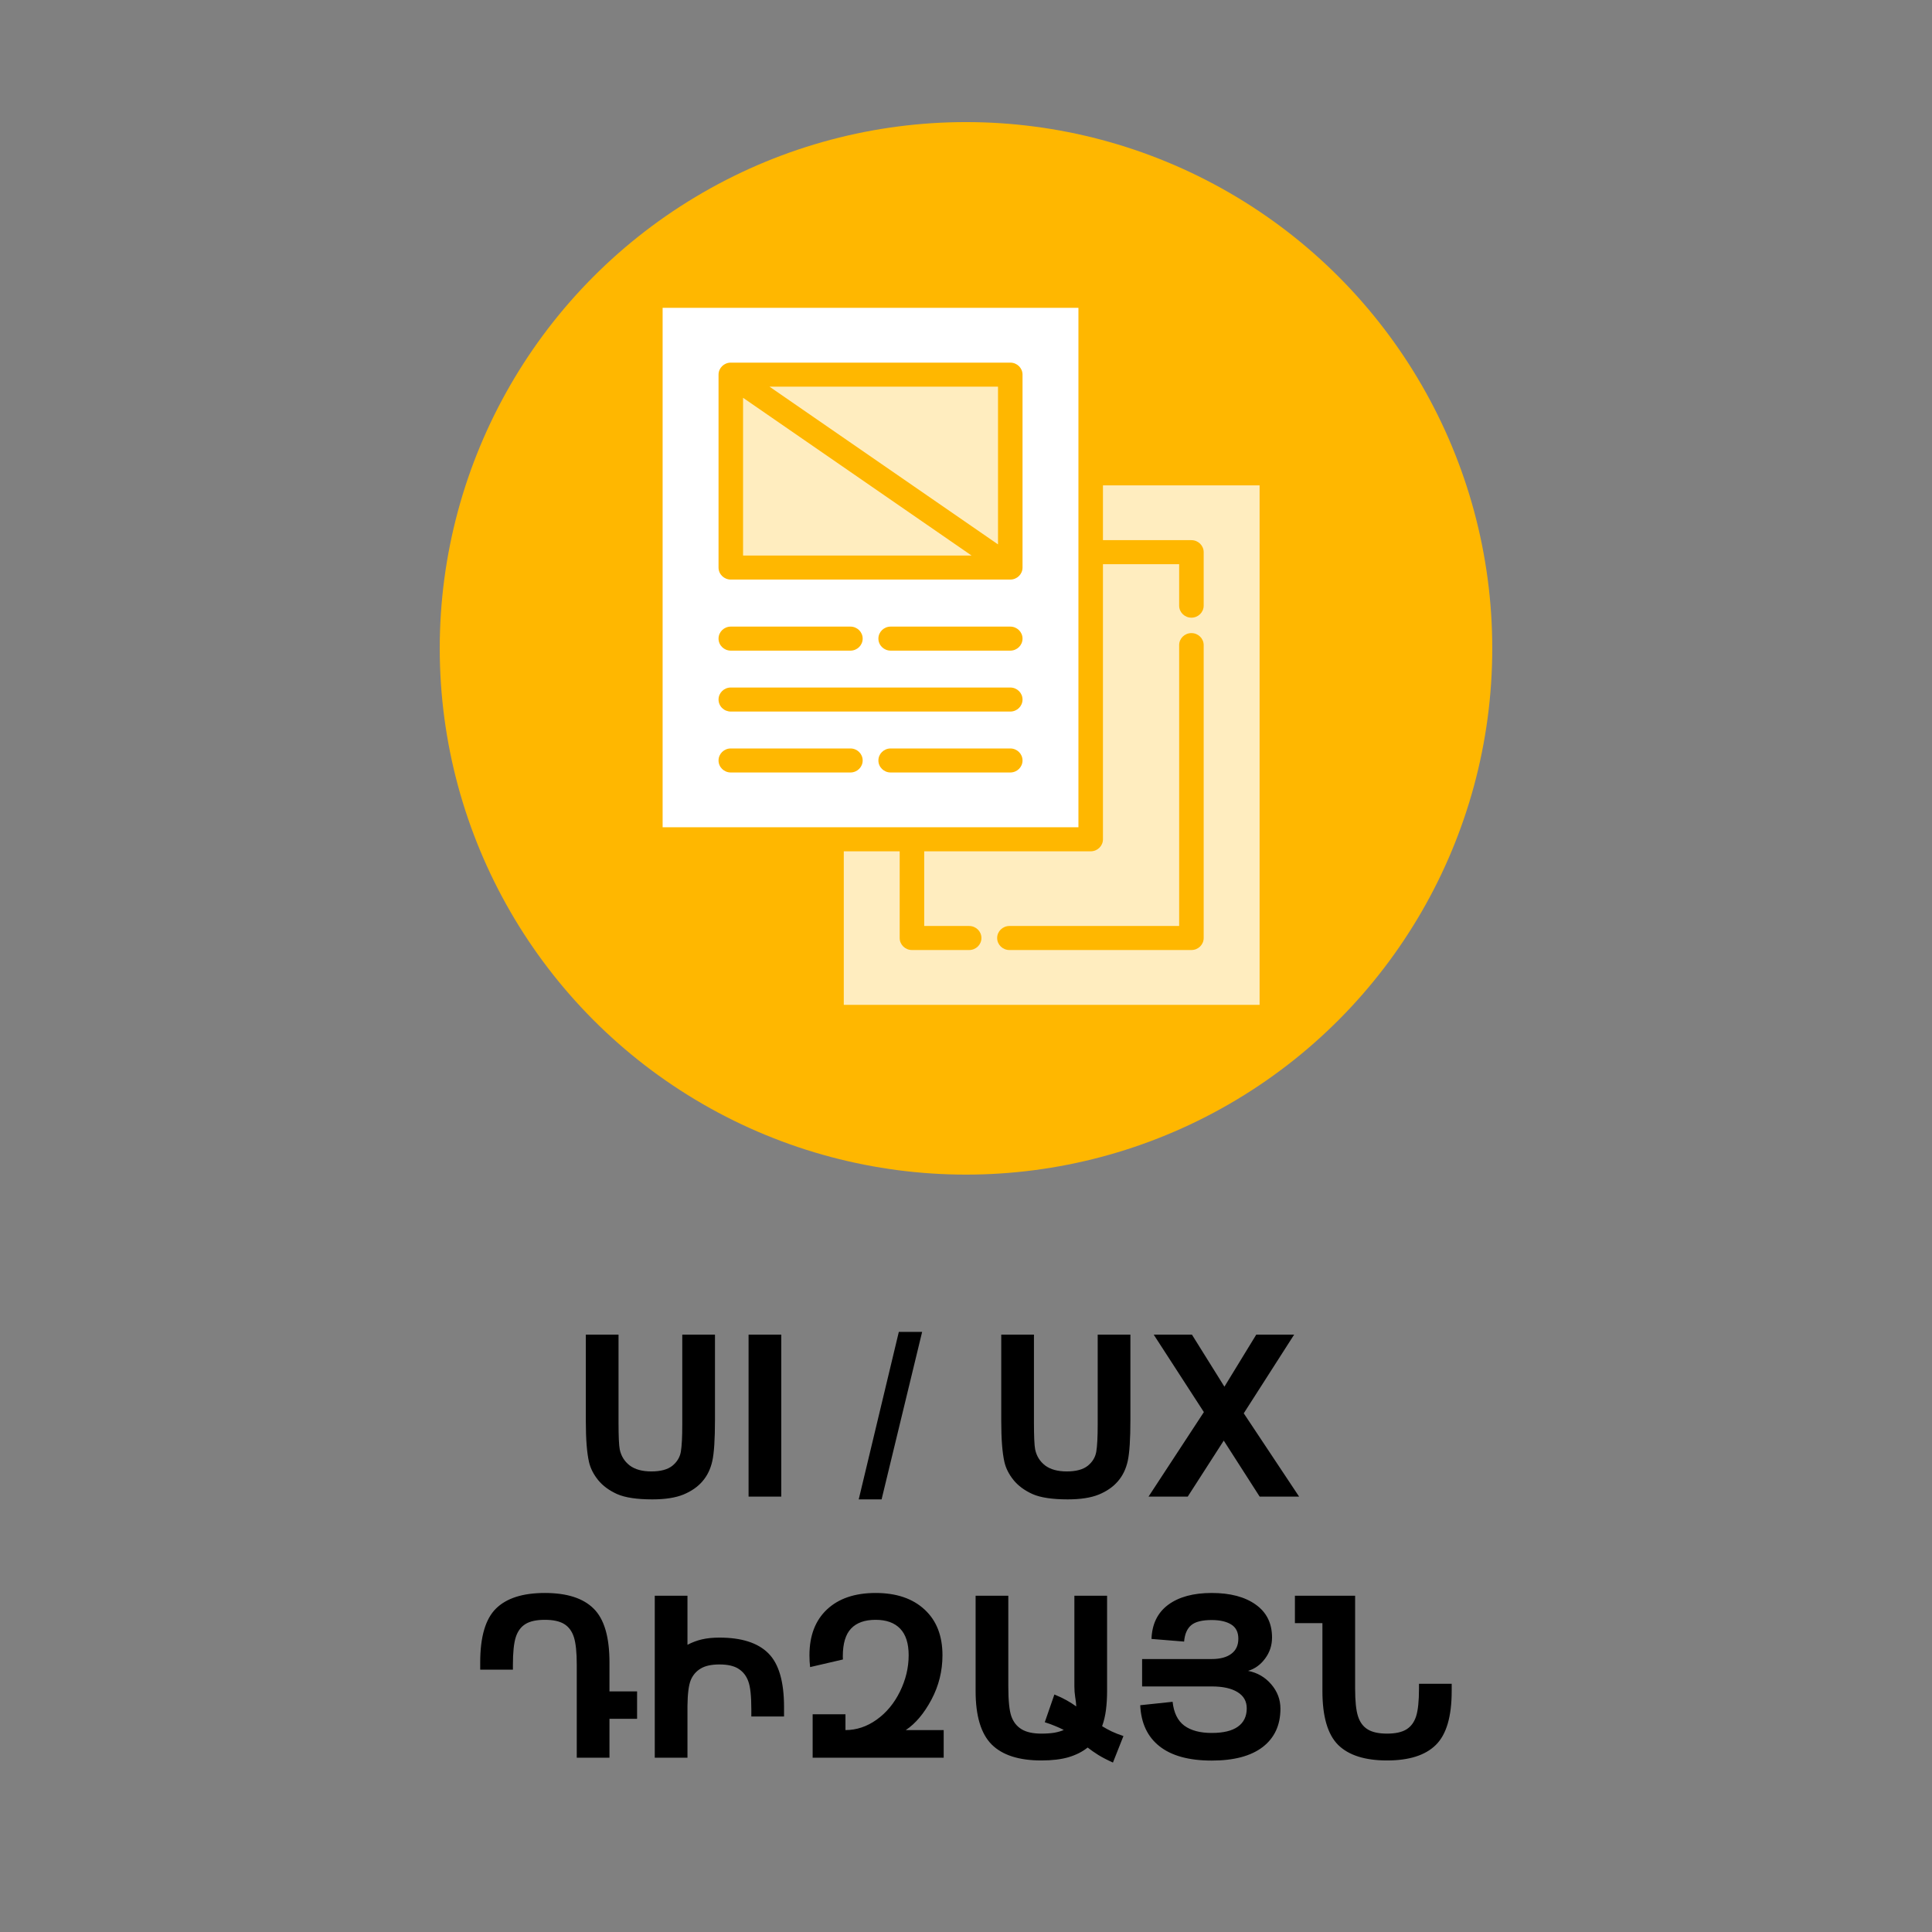 <svg width="222" height="222" viewBox="0 0 222 222" fill="none" xmlns="http://www.w3.org/2000/svg">
<rect x="0" y="0" width="222" height="222" fill="#808080" stroke="none"/>
<circle cx="111" cy="74.5" r="60.471" fill="#FFB700"/>
<path d="M76.14 35.371V95.059H123.919V35.371H76.14ZM97.718 88.764H83.974C83.194 88.764 82.565 88.146 82.565 87.384C82.565 86.621 83.194 86.003 83.974 86.003H97.718C98.496 86.003 99.127 86.621 99.127 87.384C99.127 88.146 98.496 88.764 97.718 88.764ZM116.087 88.764H102.343C101.563 88.764 100.934 88.146 100.934 87.384C100.934 86.621 101.563 86.003 102.343 86.003H116.087C116.865 86.003 117.496 86.621 117.496 87.384C117.496 88.146 116.865 88.764 116.087 88.764ZM116.087 81.763H83.974C83.789 81.763 83.606 81.727 83.434 81.658C83.263 81.589 83.108 81.487 82.977 81.359C82.846 81.231 82.742 81.078 82.672 80.91C82.601 80.743 82.565 80.563 82.565 80.382C82.565 79.62 83.194 79.001 83.974 79.001H116.087C116.865 79.001 117.496 79.62 117.496 80.382C117.496 81.146 116.865 81.763 116.087 81.763ZM82.565 73.382C82.565 72.62 83.194 72.001 83.974 72.001H97.718C98.496 72.001 99.127 72.62 99.127 73.382C99.127 74.144 98.496 74.763 97.718 74.763H83.974C83.194 74.763 82.565 74.144 82.565 73.382ZM116.087 74.763H102.343C101.563 74.763 100.934 74.144 100.934 73.382C100.934 72.62 101.563 72.001 102.343 72.001H116.087C116.865 72.001 117.496 72.62 117.496 73.382C117.496 74.144 116.865 74.763 116.087 74.763ZM117.496 65.216C117.496 65.979 116.865 66.597 116.087 66.597H83.974C83.194 66.597 82.565 65.979 82.565 65.216V43.049C82.565 42.285 83.194 41.668 83.974 41.668H116.087C116.865 41.668 117.496 42.285 117.496 43.049V65.216Z" fill="white"/>
<path opacity="0.75" d="M126.737 55.773V62.068H136.902C137.682 62.068 138.311 62.687 138.311 63.449V69.594C138.311 70.357 137.682 70.975 136.902 70.975C136.124 70.975 135.493 70.357 135.493 69.594V64.83H126.737V96.44C126.737 97.204 126.108 97.821 125.328 97.821H106.198V106.403H111.364C112.142 106.403 112.773 107.021 112.773 107.784C112.773 108.548 112.142 109.164 111.364 109.164H104.789C104.011 109.164 103.38 108.548 103.38 107.784V97.821H96.957V115.461H144.736V55.773H126.737ZM138.311 107.784C138.311 108.548 137.682 109.164 136.902 109.164H115.989C115.212 109.164 114.58 108.548 114.58 107.784C114.58 107.021 115.212 106.403 115.989 106.403H135.493V74.127C135.493 73.363 136.124 72.747 136.902 72.747C137.682 72.747 138.311 73.363 138.311 74.127V107.784ZM111.64 63.835H85.383V45.709L111.64 63.835ZM114.678 44.43V62.554L88.421 44.43H114.678Z" fill="white"/>
<path d="M67.315 153.36H71.073V163.44C71.073 165.04 71.12 166.077 71.213 166.551C71.374 167.312 71.755 167.926 72.356 168.391C72.965 168.848 73.794 169.077 74.844 169.077C75.91 169.077 76.714 168.861 77.256 168.429C77.797 167.989 78.123 167.452 78.233 166.817C78.343 166.182 78.398 165.129 78.398 163.656V153.36H82.156V163.135C82.156 165.37 82.055 166.948 81.852 167.871C81.648 168.793 81.272 169.572 80.722 170.207C80.18 170.842 79.452 171.349 78.538 171.73C77.624 172.103 76.431 172.289 74.958 172.289C73.181 172.289 71.831 172.086 70.908 171.679C69.994 171.265 69.27 170.732 68.737 170.08C68.204 169.42 67.853 168.73 67.684 168.01C67.438 166.944 67.315 165.37 67.315 163.288V153.36ZM86.016 171.971V153.36H89.773V171.971H86.016ZM98.673 172.289L103.281 153.043H105.96L101.301 172.289H98.673ZM115.05 153.36H118.808V163.44C118.808 165.04 118.854 166.077 118.947 166.551C119.108 167.312 119.489 167.926 120.09 168.391C120.699 168.848 121.529 169.077 122.578 169.077C123.645 169.077 124.449 168.861 124.99 168.429C125.532 167.989 125.858 167.452 125.968 166.817C126.078 166.182 126.133 165.129 126.133 163.656V153.36H129.891V163.135C129.891 165.37 129.789 166.948 129.586 167.871C129.383 168.793 129.006 169.572 128.456 170.207C127.914 170.842 127.187 171.349 126.272 171.73C125.358 172.103 124.165 172.289 122.692 172.289C120.915 172.289 119.565 172.086 118.643 171.679C117.729 171.265 117.005 170.732 116.472 170.08C115.938 169.42 115.587 168.73 115.418 168.01C115.173 166.944 115.05 165.37 115.05 163.288V153.36ZM131.973 171.971L138.333 162.26L132.569 153.36H136.962L140.694 159.34L144.351 153.36H148.705L142.916 162.399L149.276 171.971H144.744L140.618 165.535L136.479 171.971H131.973ZM66.274 191.295C66.274 189.864 66.164 188.806 65.944 188.121C65.724 187.435 65.352 186.932 64.827 186.61C64.302 186.288 63.562 186.128 62.605 186.128C61.649 186.128 60.908 186.288 60.384 186.61C59.859 186.932 59.487 187.435 59.267 188.121C59.047 188.806 58.937 189.864 58.937 191.295V191.853H55.179V191.015C55.179 188.095 55.78 186.039 56.981 184.845C58.192 183.644 60.066 183.043 62.605 183.043C65.144 183.043 67.015 183.644 68.217 184.845C69.427 186.039 70.032 188.095 70.032 191.015V194.354H73.206V197.503H70.032V201.971H66.274V191.295ZM78.995 195.992V201.971H75.237V183.36H78.995V188.997C79.528 188.718 80.083 188.51 80.658 188.375C81.242 188.239 81.911 188.172 82.664 188.172C85.203 188.172 87.074 188.768 88.275 189.962C89.486 191.155 90.091 193.216 90.091 196.144V197.236H86.333V196.424C86.333 194.9 86.219 193.83 85.99 193.212C85.77 192.585 85.398 192.103 84.873 191.764C84.357 191.426 83.62 191.257 82.664 191.257C81.75 191.257 81.035 191.413 80.519 191.726C80.002 192.031 79.621 192.471 79.376 193.047C79.139 193.622 79.012 194.604 78.995 195.992ZM97.149 198.798C98.419 198.798 99.612 198.4 100.729 197.604C101.847 196.809 102.74 195.734 103.408 194.38C104.077 193.017 104.411 191.625 104.411 190.203C104.411 188.84 104.085 187.82 103.434 187.143C102.782 186.466 101.842 186.128 100.615 186.128C99.371 186.128 98.432 186.462 97.797 187.131C97.162 187.791 96.845 188.857 96.845 190.33C96.845 190.482 96.849 190.601 96.857 190.685L93.087 191.561C93.036 191.13 93.011 190.677 93.011 190.203C93.011 187.952 93.684 186.195 95.029 184.934C96.375 183.673 98.237 183.043 100.615 183.043C102.993 183.043 104.868 183.677 106.239 184.947C107.61 186.208 108.296 187.96 108.296 190.203C108.296 192.014 107.873 193.715 107.026 195.306C106.18 196.889 105.198 198.053 104.081 198.798H108.436V201.971H93.379V196.982H97.149V198.798ZM127.885 202.53C127.225 202.234 126.662 201.942 126.196 201.654C125.739 201.366 125.333 201.083 124.978 200.803C124.394 201.277 123.67 201.646 122.807 201.908C121.943 202.162 120.894 202.289 119.658 202.289C117.077 202.289 115.173 201.675 113.945 200.448C112.718 199.212 112.104 197.168 112.104 194.316V183.36H115.862V193.783C115.862 195.425 115.981 196.576 116.218 197.236C116.455 197.888 116.848 198.379 117.398 198.709C117.949 199.039 118.702 199.204 119.658 199.204C120.225 199.204 120.72 199.17 121.144 199.102C121.567 199.026 121.931 198.92 122.235 198.785C121.948 198.633 121.626 198.484 121.271 198.341C120.915 198.188 120.509 198.04 120.052 197.896L121.156 194.71C121.681 194.921 122.146 195.141 122.553 195.37C122.959 195.598 123.331 195.835 123.67 196.081C123.653 195.725 123.611 195.357 123.543 194.976C123.484 194.587 123.454 194.189 123.454 193.783V183.36H127.212V194.316C127.212 195.069 127.17 195.785 127.085 196.462C127 197.139 126.852 197.769 126.641 198.353C126.971 198.556 127.335 198.755 127.732 198.95C128.13 199.136 128.583 199.314 129.091 199.483L127.885 202.53ZM139.234 202.302C136.628 202.302 134.63 201.756 133.242 200.664C131.854 199.572 131.114 197.998 131.021 195.941L134.74 195.548C134.876 196.809 135.324 197.723 136.086 198.29C136.848 198.848 137.897 199.128 139.234 199.128C140.572 199.128 141.575 198.886 142.243 198.404C142.92 197.922 143.259 197.219 143.259 196.297C143.259 195.484 142.903 194.862 142.192 194.43C141.49 193.999 140.504 193.783 139.234 193.783H131.236V190.635H139.234C140.199 190.635 140.948 190.436 141.481 190.038C142.023 189.64 142.294 189.06 142.294 188.299C142.294 187.545 142.019 186.999 141.469 186.661C140.919 186.322 140.174 186.153 139.234 186.153C138.126 186.153 137.339 186.352 136.873 186.75C136.408 187.139 136.137 187.765 136.061 188.629L132.315 188.324C132.375 186.614 133.014 185.307 134.232 184.401C135.46 183.496 137.127 183.043 139.234 183.043C141.359 183.043 143.043 183.487 144.287 184.376C145.54 185.264 146.166 186.525 146.166 188.159C146.166 189.065 145.899 189.873 145.366 190.584C144.841 191.295 144.19 191.764 143.411 191.993C144.486 192.205 145.375 192.721 146.077 193.542C146.78 194.363 147.131 195.294 147.131 196.335C147.131 198.222 146.454 199.691 145.1 200.74C143.745 201.781 141.79 202.302 139.234 202.302ZM155.713 194.037C155.713 195.467 155.823 196.525 156.043 197.211C156.263 197.896 156.635 198.4 157.16 198.721C157.685 199.043 158.425 199.204 159.382 199.204C160.338 199.204 161.079 199.043 161.604 198.721C162.128 198.4 162.501 197.896 162.721 197.211C162.941 196.525 163.051 195.467 163.051 194.037V193.478H166.809V194.316C166.809 197.245 166.203 199.305 164.993 200.499C163.791 201.692 161.921 202.289 159.382 202.289C156.843 202.289 154.968 201.692 153.758 200.499C152.556 199.297 151.955 197.236 151.955 194.316V186.509H148.794V183.36H155.713V194.037Z" fill="black"/>
</svg>

